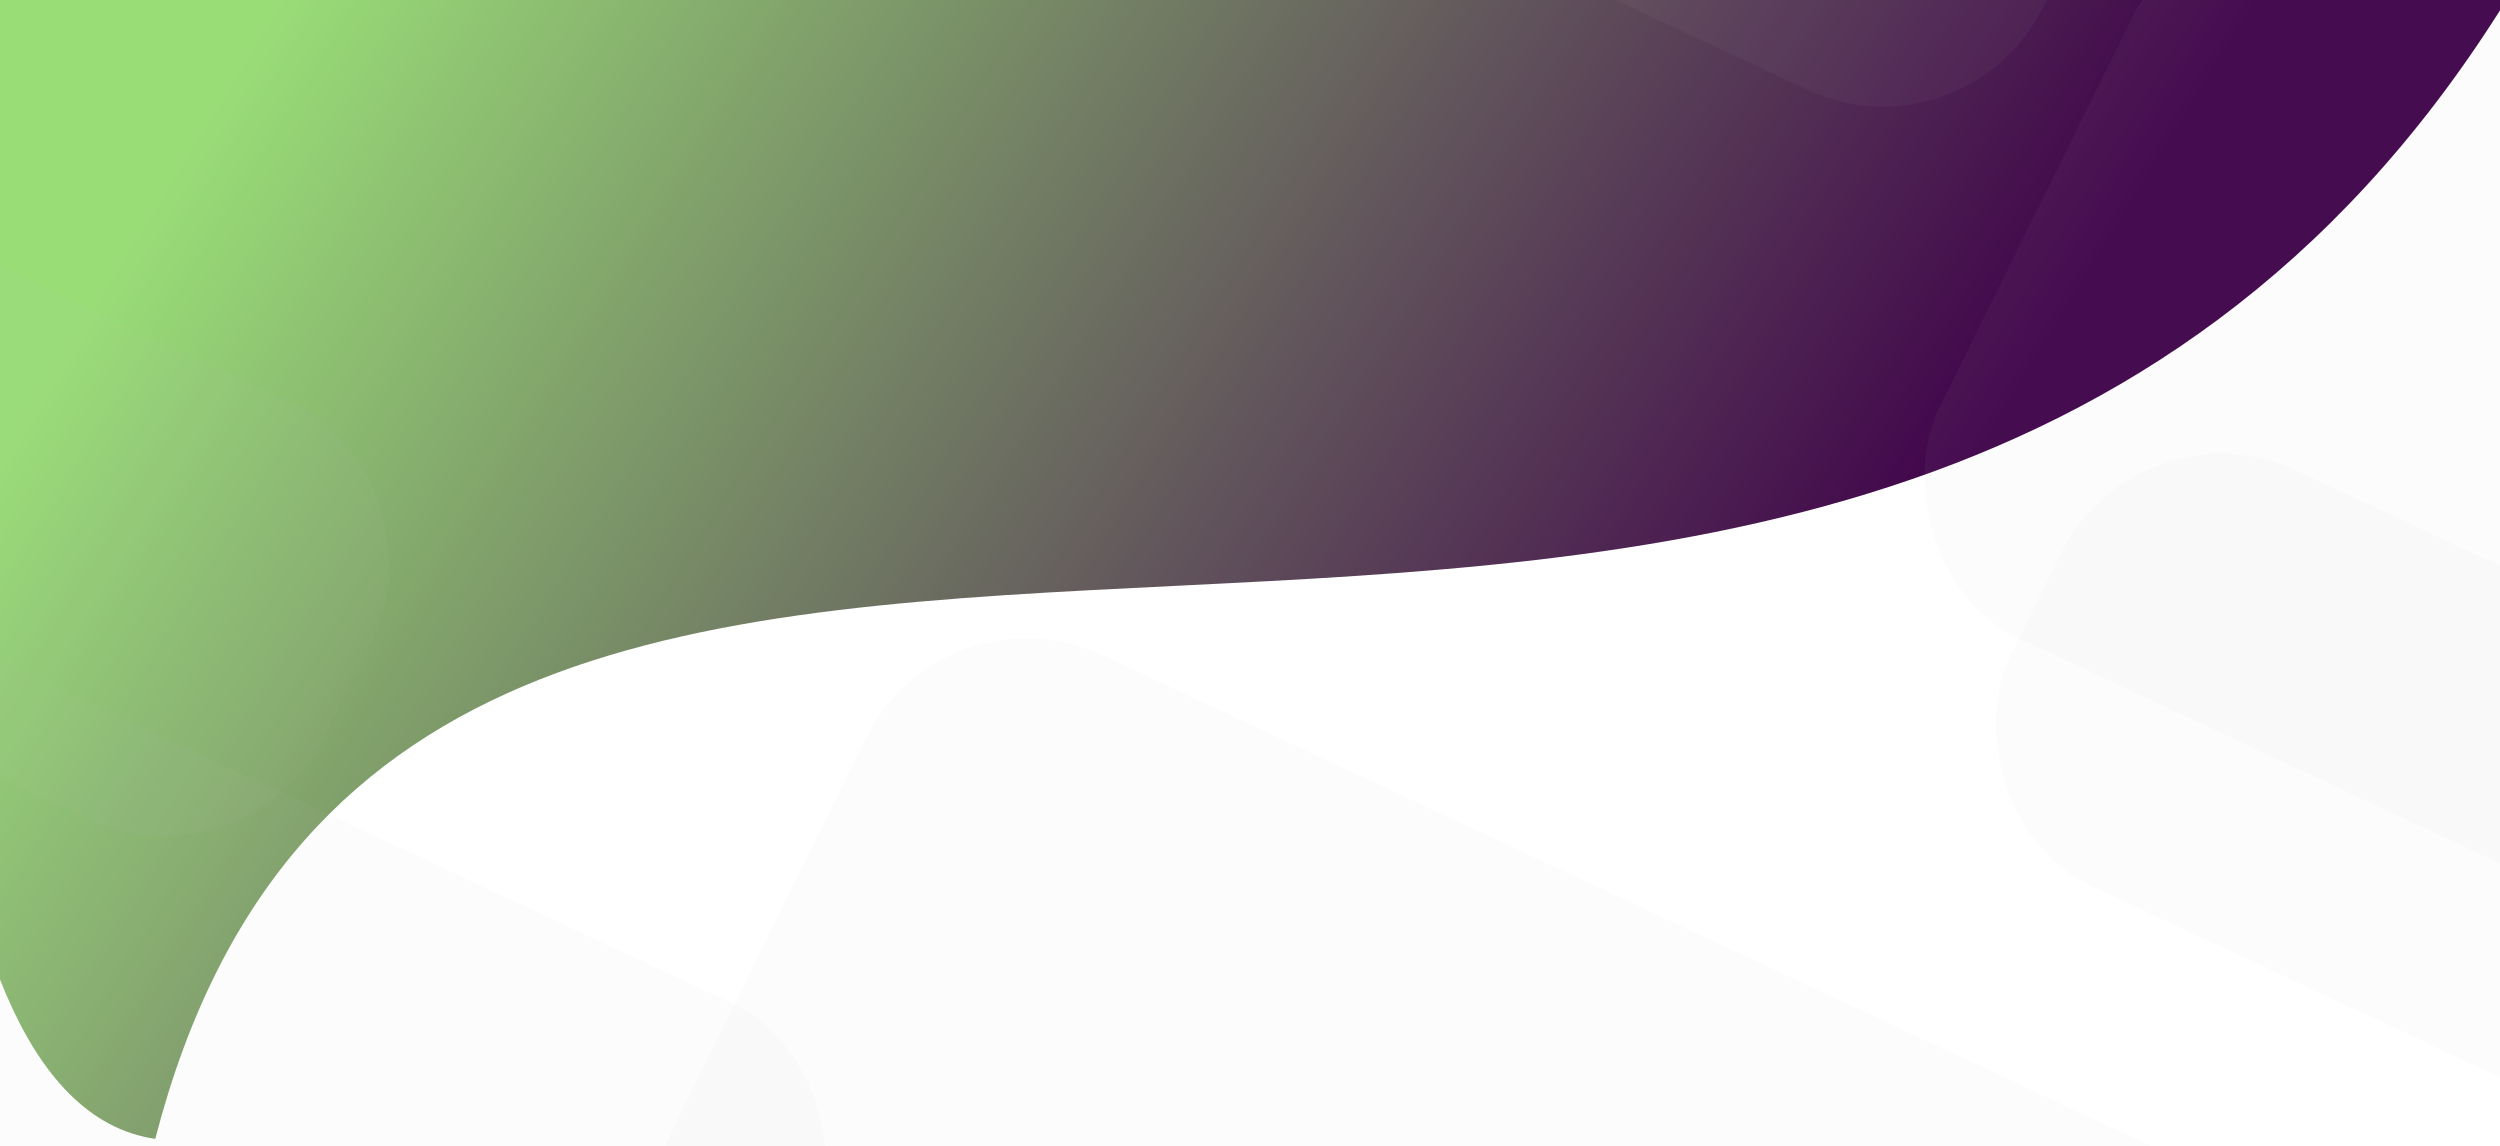 <svg id="bannerSvg" width="1437" height="659" viewBox="0 0 1437 659" fill="none" xmlns="http://www.w3.org/2000/svg">
    <g clip-path="url(#clip0)">
        <rect class="theme-color" width="1437" height="659" fill="rgba(255, 255, 255, 0)"/>
        <path class="theme-color"
              d="M-27.905
            -7H1437V5.96C1054.89
            610.015
            240.926
            67.679
            89.246
            654.624C-62.434
            632.57
            -52.055
            204.352
            -27.905
            -7Z"
            fill="url(#paint0_linear)"/>
        <rect class="theme-color" width="866.775" height="451.586" rx="100"
              transform="matrix(0.906 0.424 -0.443 0.896 542.498 334)" fill="#C4C4C4" fill-opacity="0.05"/>
        <rect class="theme-color" width="866.775" height="451.586" rx="100"
              transform="matrix(0.906 0.424 -0.443 0.896 542.498 334)" fill="url(#paint1_linear)"
              fill-opacity="0.05"/>
        <rect class="theme-color" width="678.948" height="353.729" rx="100"
              transform="matrix(0.906 0.424 -0.443 0.896 -104.226 331)" fill="#C4C4C4" fill-opacity="0.05"/>
        <rect class="theme-color" width="678.948" height="353.729" rx="100"
              transform="matrix(0.906 0.424 -0.443 0.896 -104.226 331)" fill="url(#paint2_linear)"
              fill-opacity="0.05"/>
        <rect class="theme-color" width="511.332" height="266.402" rx="100"
              transform="matrix(0.906 0.424 -0.443 0.896 -203.559 58)" fill="#C4C4C4" fill-opacity="0.05"/>
        <rect class="theme-color" width="511.332" height="266.402" rx="100"
              transform="matrix(0.906 0.424 -0.443 0.896 -203.559 58)" fill="url(#paint3_linear)"
              fill-opacity="0.05"/>
        <rect class="theme-color" width="511.332" height="266.402" rx="100"
              transform="matrix(0.906 0.424 -0.443 0.896 1229.25 228)" fill="#C4C4C4" fill-opacity="0.05"/>
        <rect class="theme-color" width="511.332" height="266.402" rx="100"
              transform="matrix(0.906 0.424 -0.443 0.896 1229.25 228)" fill="url(#paint4_linear)"
              fill-opacity="0.05"/>
        <rect class="theme-color" width="866.775" height="451.586" rx="100"
              transform="matrix(0.906 0.424 -0.443 0.896 1270.21 -80)" fill="#C4C4C4" fill-opacity="0.05"/>
        <rect width="866.775" height="451.586" rx="100"
              transform="matrix(0.906 0.424 -0.443 0.896 1270.21 -80)" fill="url(#paint5_linear)"
              fill-opacity="0.05"/>
        <rect class="theme-color" width="866.775" height="451.586" rx="100"
              transform="matrix(0.906 0.424 -0.443 0.896 544.553 -678)" fill="#C4C4C4" fill-opacity="0.05"/>
        <rect class="theme-color" width="866.775" height="451.586" rx="100"
              transform="matrix(0.906 0.424 -0.443 0.896 544.553 -678)" fill="url(#paint6_linear)"
              fill-opacity="0.05"/>
    </g>
    <defs>
        <linearGradient id="paint0_linear" x1="957.019" y1="554.248" x2="132.235" y2="46.375"
                        gradientUnits="userSpaceOnUse">
            <stop stop-color="#40034b"/>
            <stop offset="1" stop-color="#9D7FF"/>
        </linearGradient>
        <linearGradient id="paint1_linear" x1="433.388" y1="0" x2="433.388" y2="451.586" gradientUnits="userSpaceOnUse">
            <stop stop-color="rgba(255, 255, 255, 0)"/>
            <stop offset="1" stop-color="rgba(255, 255, 255, 0)" stop-opacity="0"/>
        </linearGradient>
        <linearGradient id="paint2_linear" x1="339.474" y1="0" x2="339.474" y2="353.729" gradientUnits="userSpaceOnUse">
            <stop stop-color="rgba(255, 255, 255, 0)"/>
            <stop offset="1" stop-color="rgba(255, 255, 255, 0)" stop-opacity="0"/>
        </linearGradient>
        <linearGradient id="paint3_linear" x1="255.666" y1="0" x2="255.666" y2="266.402" gradientUnits="userSpaceOnUse">
            <stop stop-color="rgba(255, 255, 255, 0)"/>
            <stop offset="1" stop-color="rgba(255, 255, 255, 0)" stop-opacity="0"/>
        </linearGradient>
        <linearGradient id="paint4_linear" x1="255.666" y1="0" x2="255.666" y2="266.402" gradientUnits="userSpaceOnUse">
            <stop stop-color="rgba(255, 255, 255, 0)"/>
            <stop offset="1" stop-color="rgba(255, 255, 255, 0)" stop-opacity="0"/>
        </linearGradient>
        <linearGradient id="paint5_linear" x1="433.388" y1="0" x2="433.388" y2="451.586" gradientUnits="userSpaceOnUse">
            <stop stop-color="rgba(255, 255, 255, 0)"/>
            <stop offset="1" stop-color="rgba(255, 255, 255, 0)" stop-opacity="0"/>
        </linearGradient>
        <linearGradient id="paint6_linear" x1="433.388" y1="0" x2="433.388" y2="451.586" gradientUnits="userSpaceOnUse">
            <stop stop-color="rgba(255, 255, 255, 0)"/>
            <stop offset="1" stop-color="rgba(255, 255, 255, 0)" stop-opacity="0"/>
        </linearGradient>
        <clipPath id="clip0">
            <rect width="1437" height="659" fill="rgba(255, 255, 255, 0)"/>
        </clipPath>
    </defs>
</svg>
